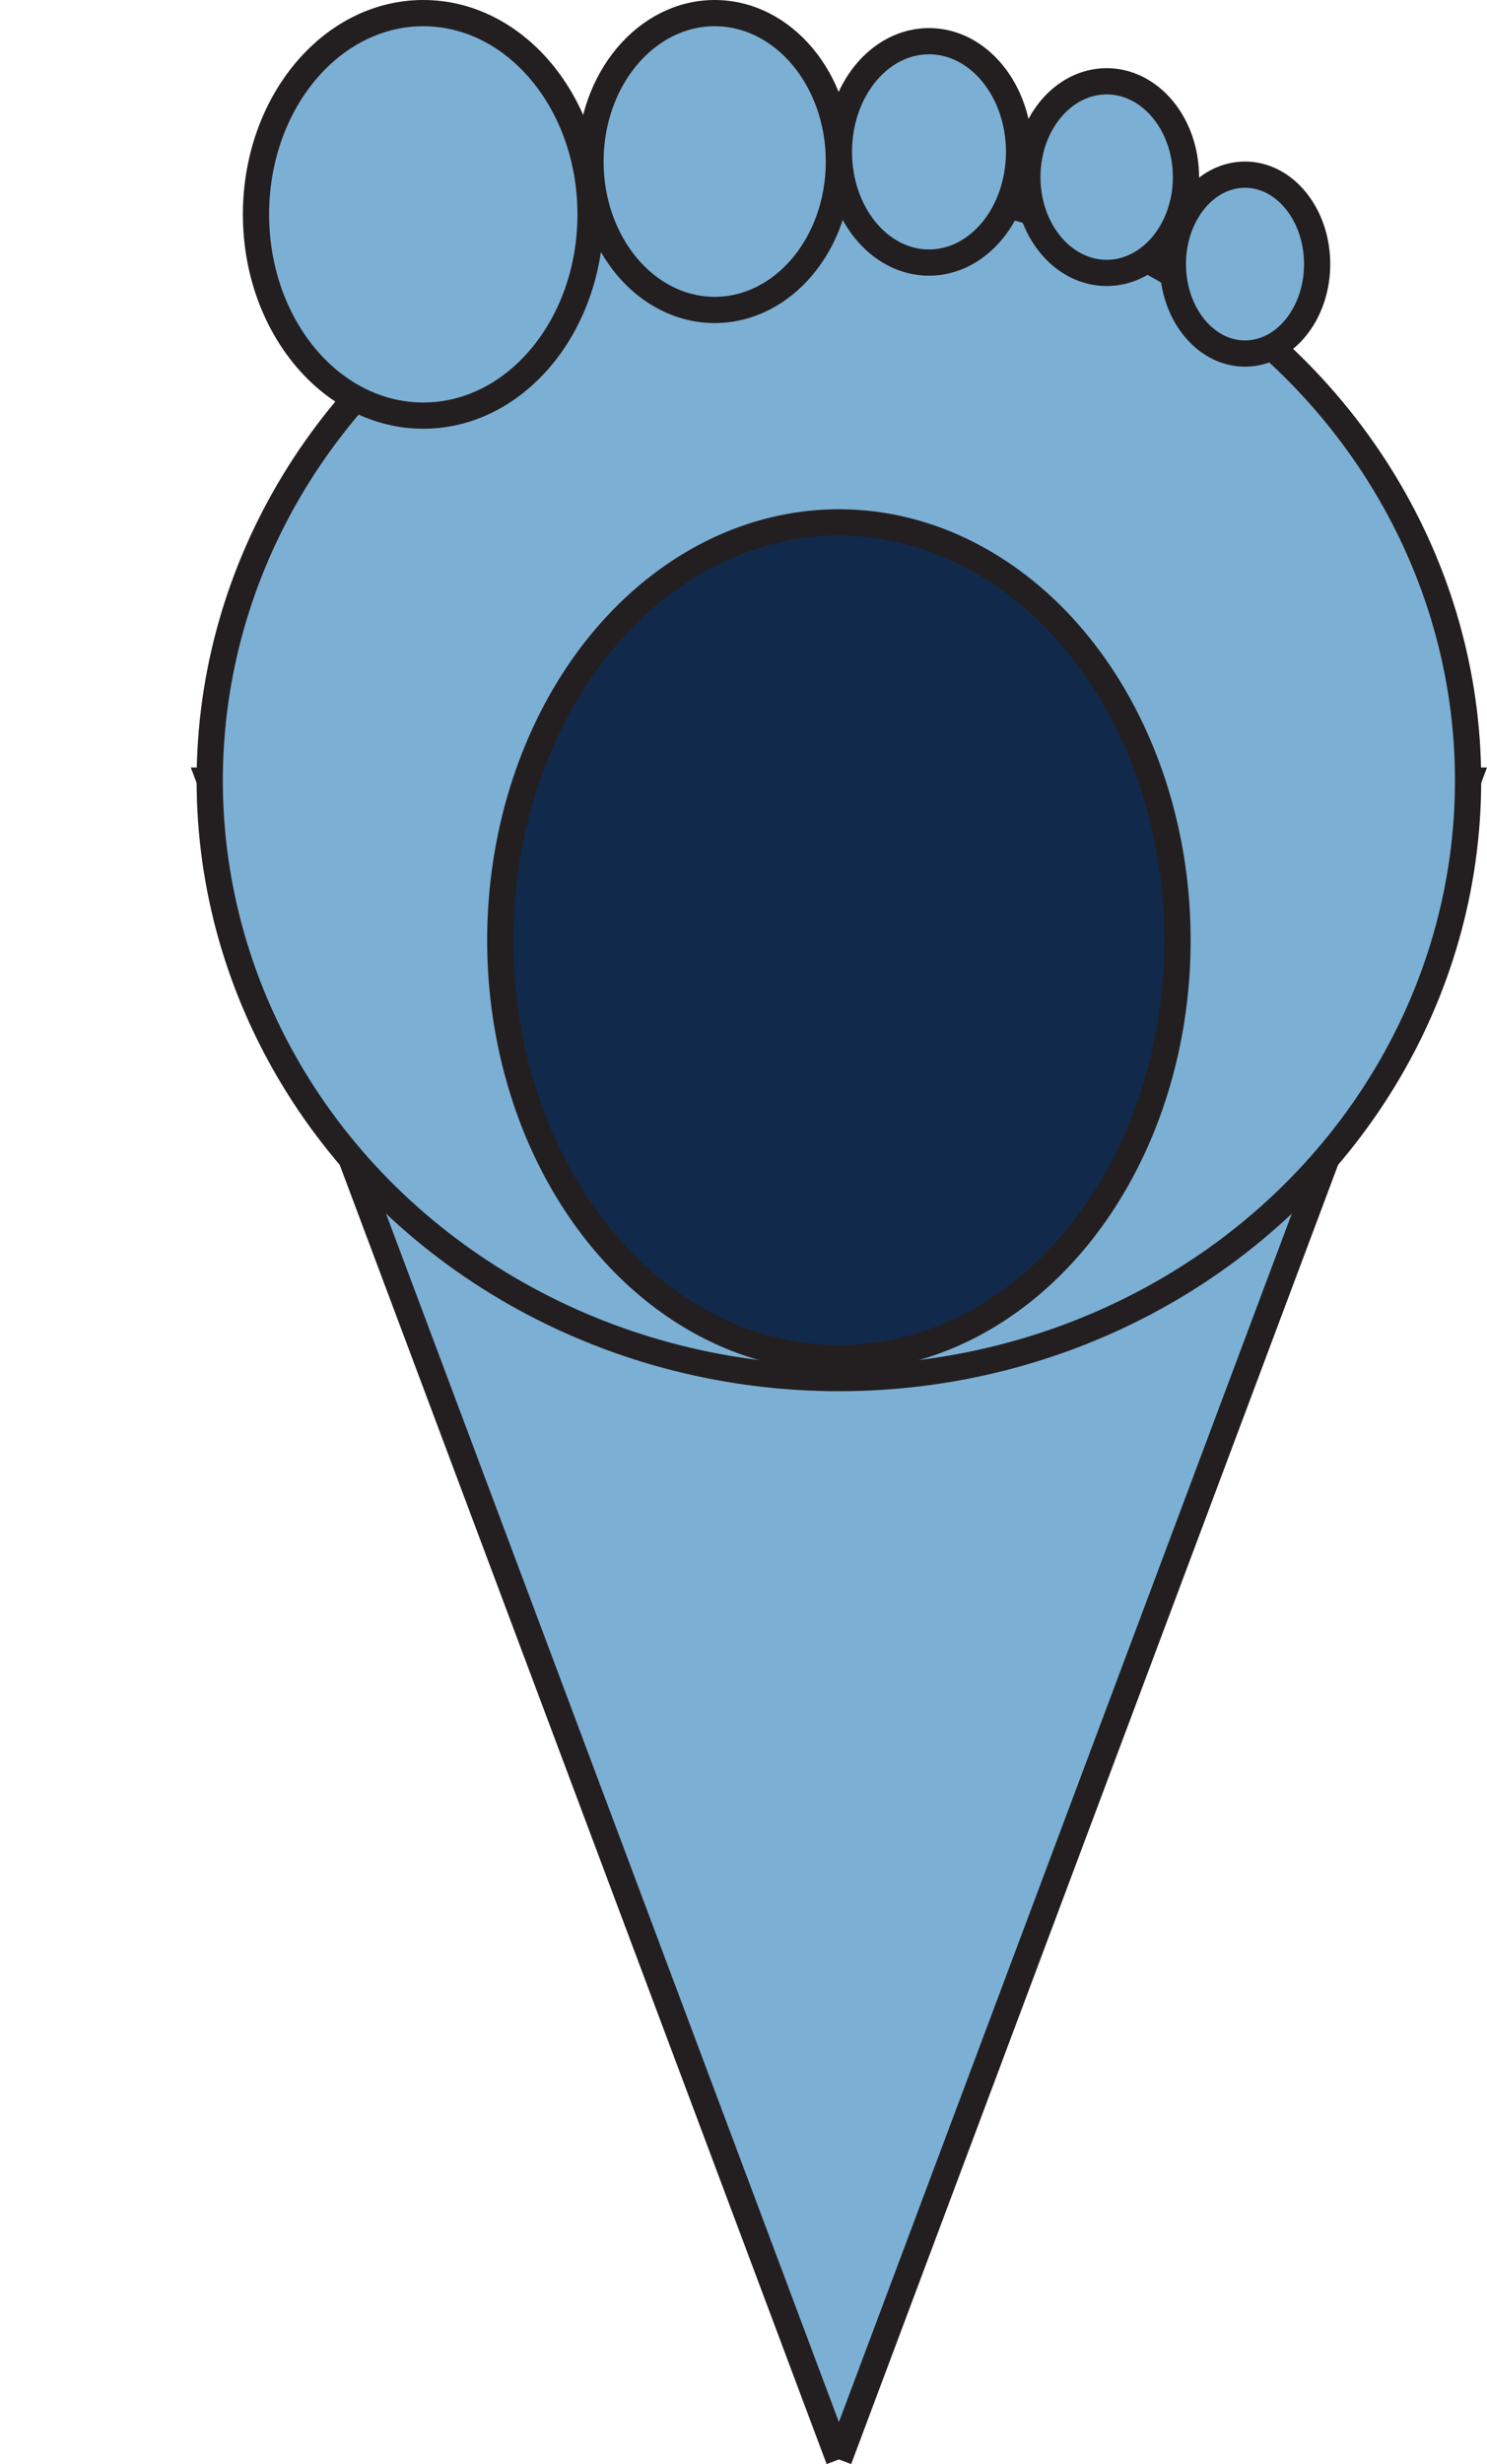 <?xml version="1.0" encoding="UTF-8"?>
<svg id="Layer_1" data-name="Layer 1" xmlns="http://www.w3.org/2000/svg" viewBox="0 0 113.443 187.867">
  <defs>
    <style>
      .cls-1 {
        fill: #11294b;
      }

      .cls-1, .cls-2 {
        stroke: #231f20;
        stroke-miterlimit: 10;
        stroke-width: 2px;
      }

      .cls-2 {
        fill: #7cafd4;
      }
    </style>
  </defs>
  <polyline class="cls-2" points="64 187.516 16 59.516 64 59.516 112 59.516 64 187.516"/>
  <ellipse class="cls-2" cx="64" cy="59.516" rx="48" ry="45.554"/>
  <ellipse class="cls-2" cx="32.292" cy="16.344" rx="12.762" ry="15.344"/>
  <ellipse class="cls-2" cx="54.524" cy="12.315" rx="9.476" ry="11.315"/>
  <ellipse class="cls-2" cx="70.872" cy="11.58" rx="6.872" ry="8.44"/>
  <ellipse class="cls-2" cx="84.427" cy="13.503" rx="6.05" ry="7.305"/>
  <ellipse class="cls-2" cx="94.981" cy="20.136" rx="5.503" ry="6.82"/>
  <ellipse class="cls-1" cx="64" cy="71.692" rx="25.834" ry="31.864"/>
</svg>